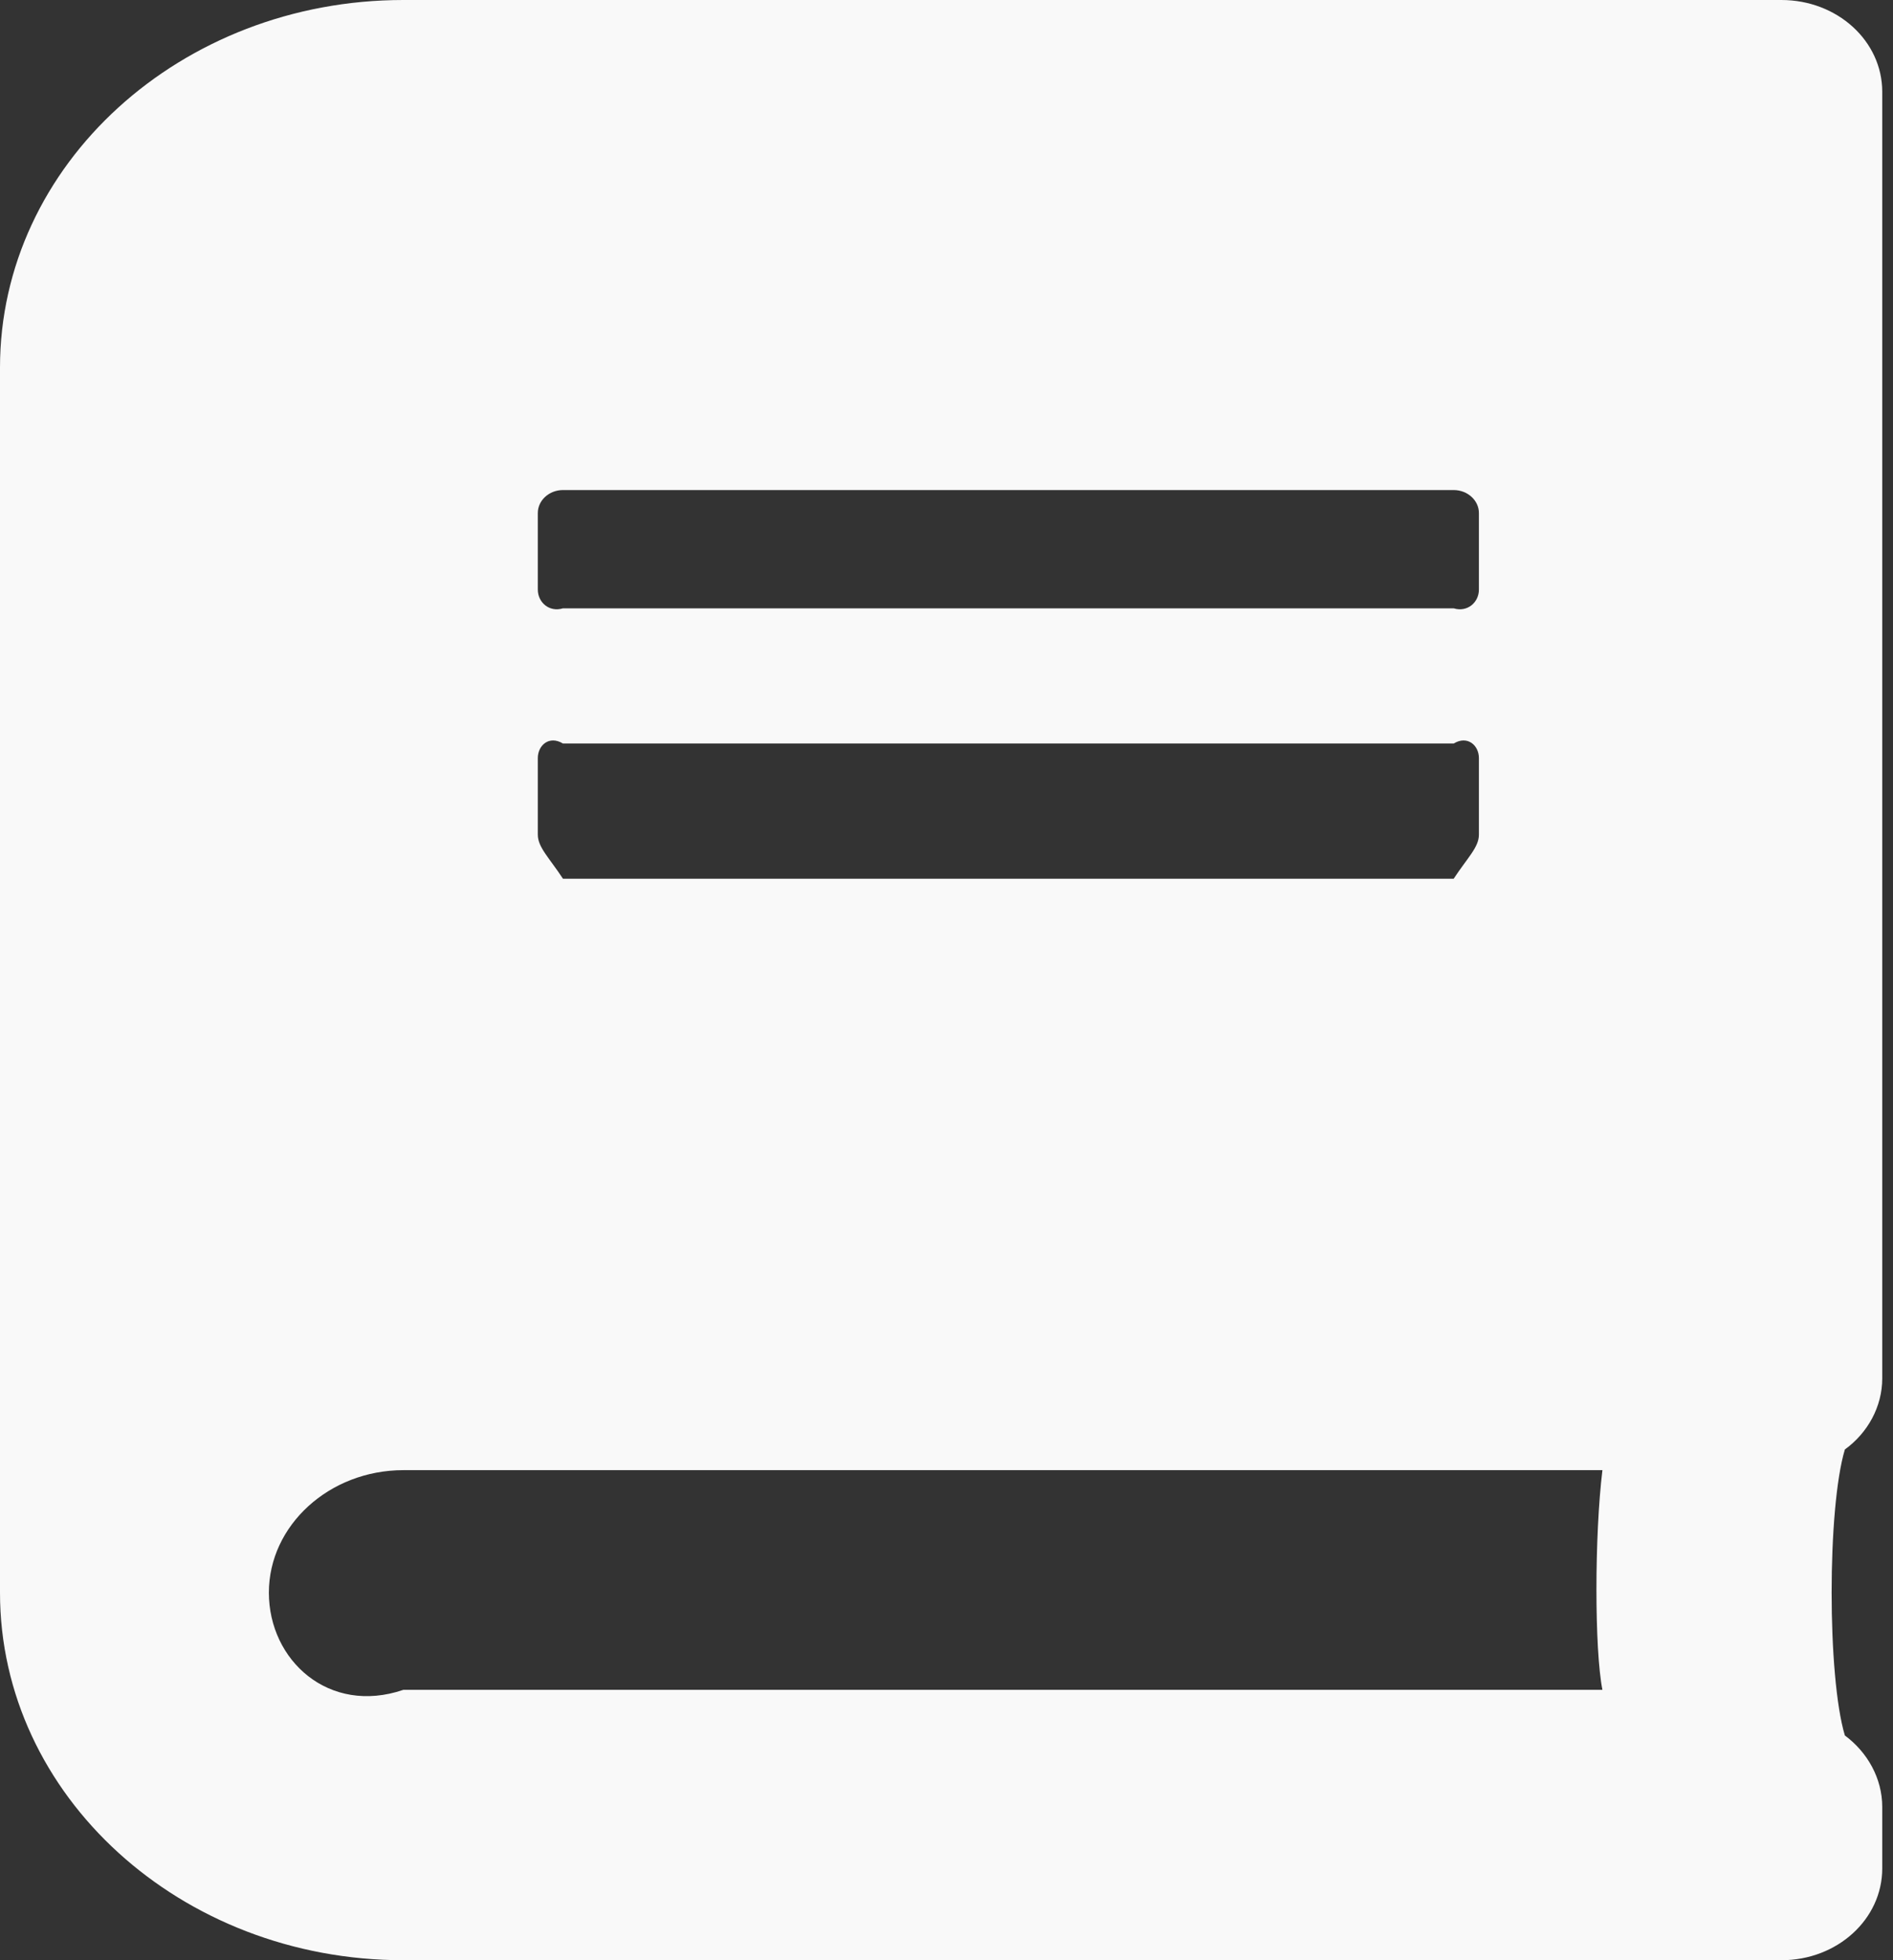 ﻿<?xml version="1.0" encoding="utf-8"?>
<svg version="1.1" xmlns:xlink="http://www.w3.org/1999/xlink" width="28px" height="29px" xmlns="http://www.w3.org/2000/svg">
  <rect width="100%" height="100%" fill="#333333" stroke="none"/>
  <g transform="matrix(1 0 0 1 -7 -326 )">
    <path d="M 27.288 21.444  C 27.623 21.201  27.841 20.815  27.841 20.391  L 27.841 1.359  C 27.841 0.606  27.176 0  26.349 0  L 5.966 0  C 2.672 0  0 2.436  0 5.438  L 0 23.562  C 0 26.564  2.672 29  5.966 29  L 26.349 29  C 27.176 29  27.841 28.394  27.841 27.641  L 27.841 26.734  C 27.841 26.31  27.623 25.924  27.288 25.675  C 27.027 24.803  27.027 22.316  27.288 21.444  Z M 7.955 8.723  L 7.955 7.59  C 7.955 7.403  8.122 7.25  8.327 7.25  L 21.502 7.25  C 21.707 7.25  21.875 7.403  21.875 7.59  L 21.875 8.723  C 21.875 8.91  21.707 9.062  21.502 9  L 8.327 9  C 8.122 9.062  7.955 8.91  7.955 8.723  Z M 7.955 12.348  L 7.955 11.215  C 7.955 11.028  8.122 10.875  8.327 11  L 21.502 11  C 21.707 10.875  21.875 11.028  21.875 11.215  L 21.875 12.348  C 21.875 12.535  21.707 12.688  21.502 13  L 8.327 13  C 8.122 12.688  7.955 12.535  7.955 12.348  Z M 23.702 21.75  C 23.584 22.719  23.584 24.406  23.702 25  L 5.966 25  C 4.866 25.375  3.977 24.565  3.977 23.562  C 3.977 22.566  4.872 21.75  5.966 21.75  L 23.702 21.75  Z " fill-rule="nonzero" fill="#f9f9f9" stroke="none" transform="matrix(1 0 0 1 7 326 )" />
  </g>
</svg>